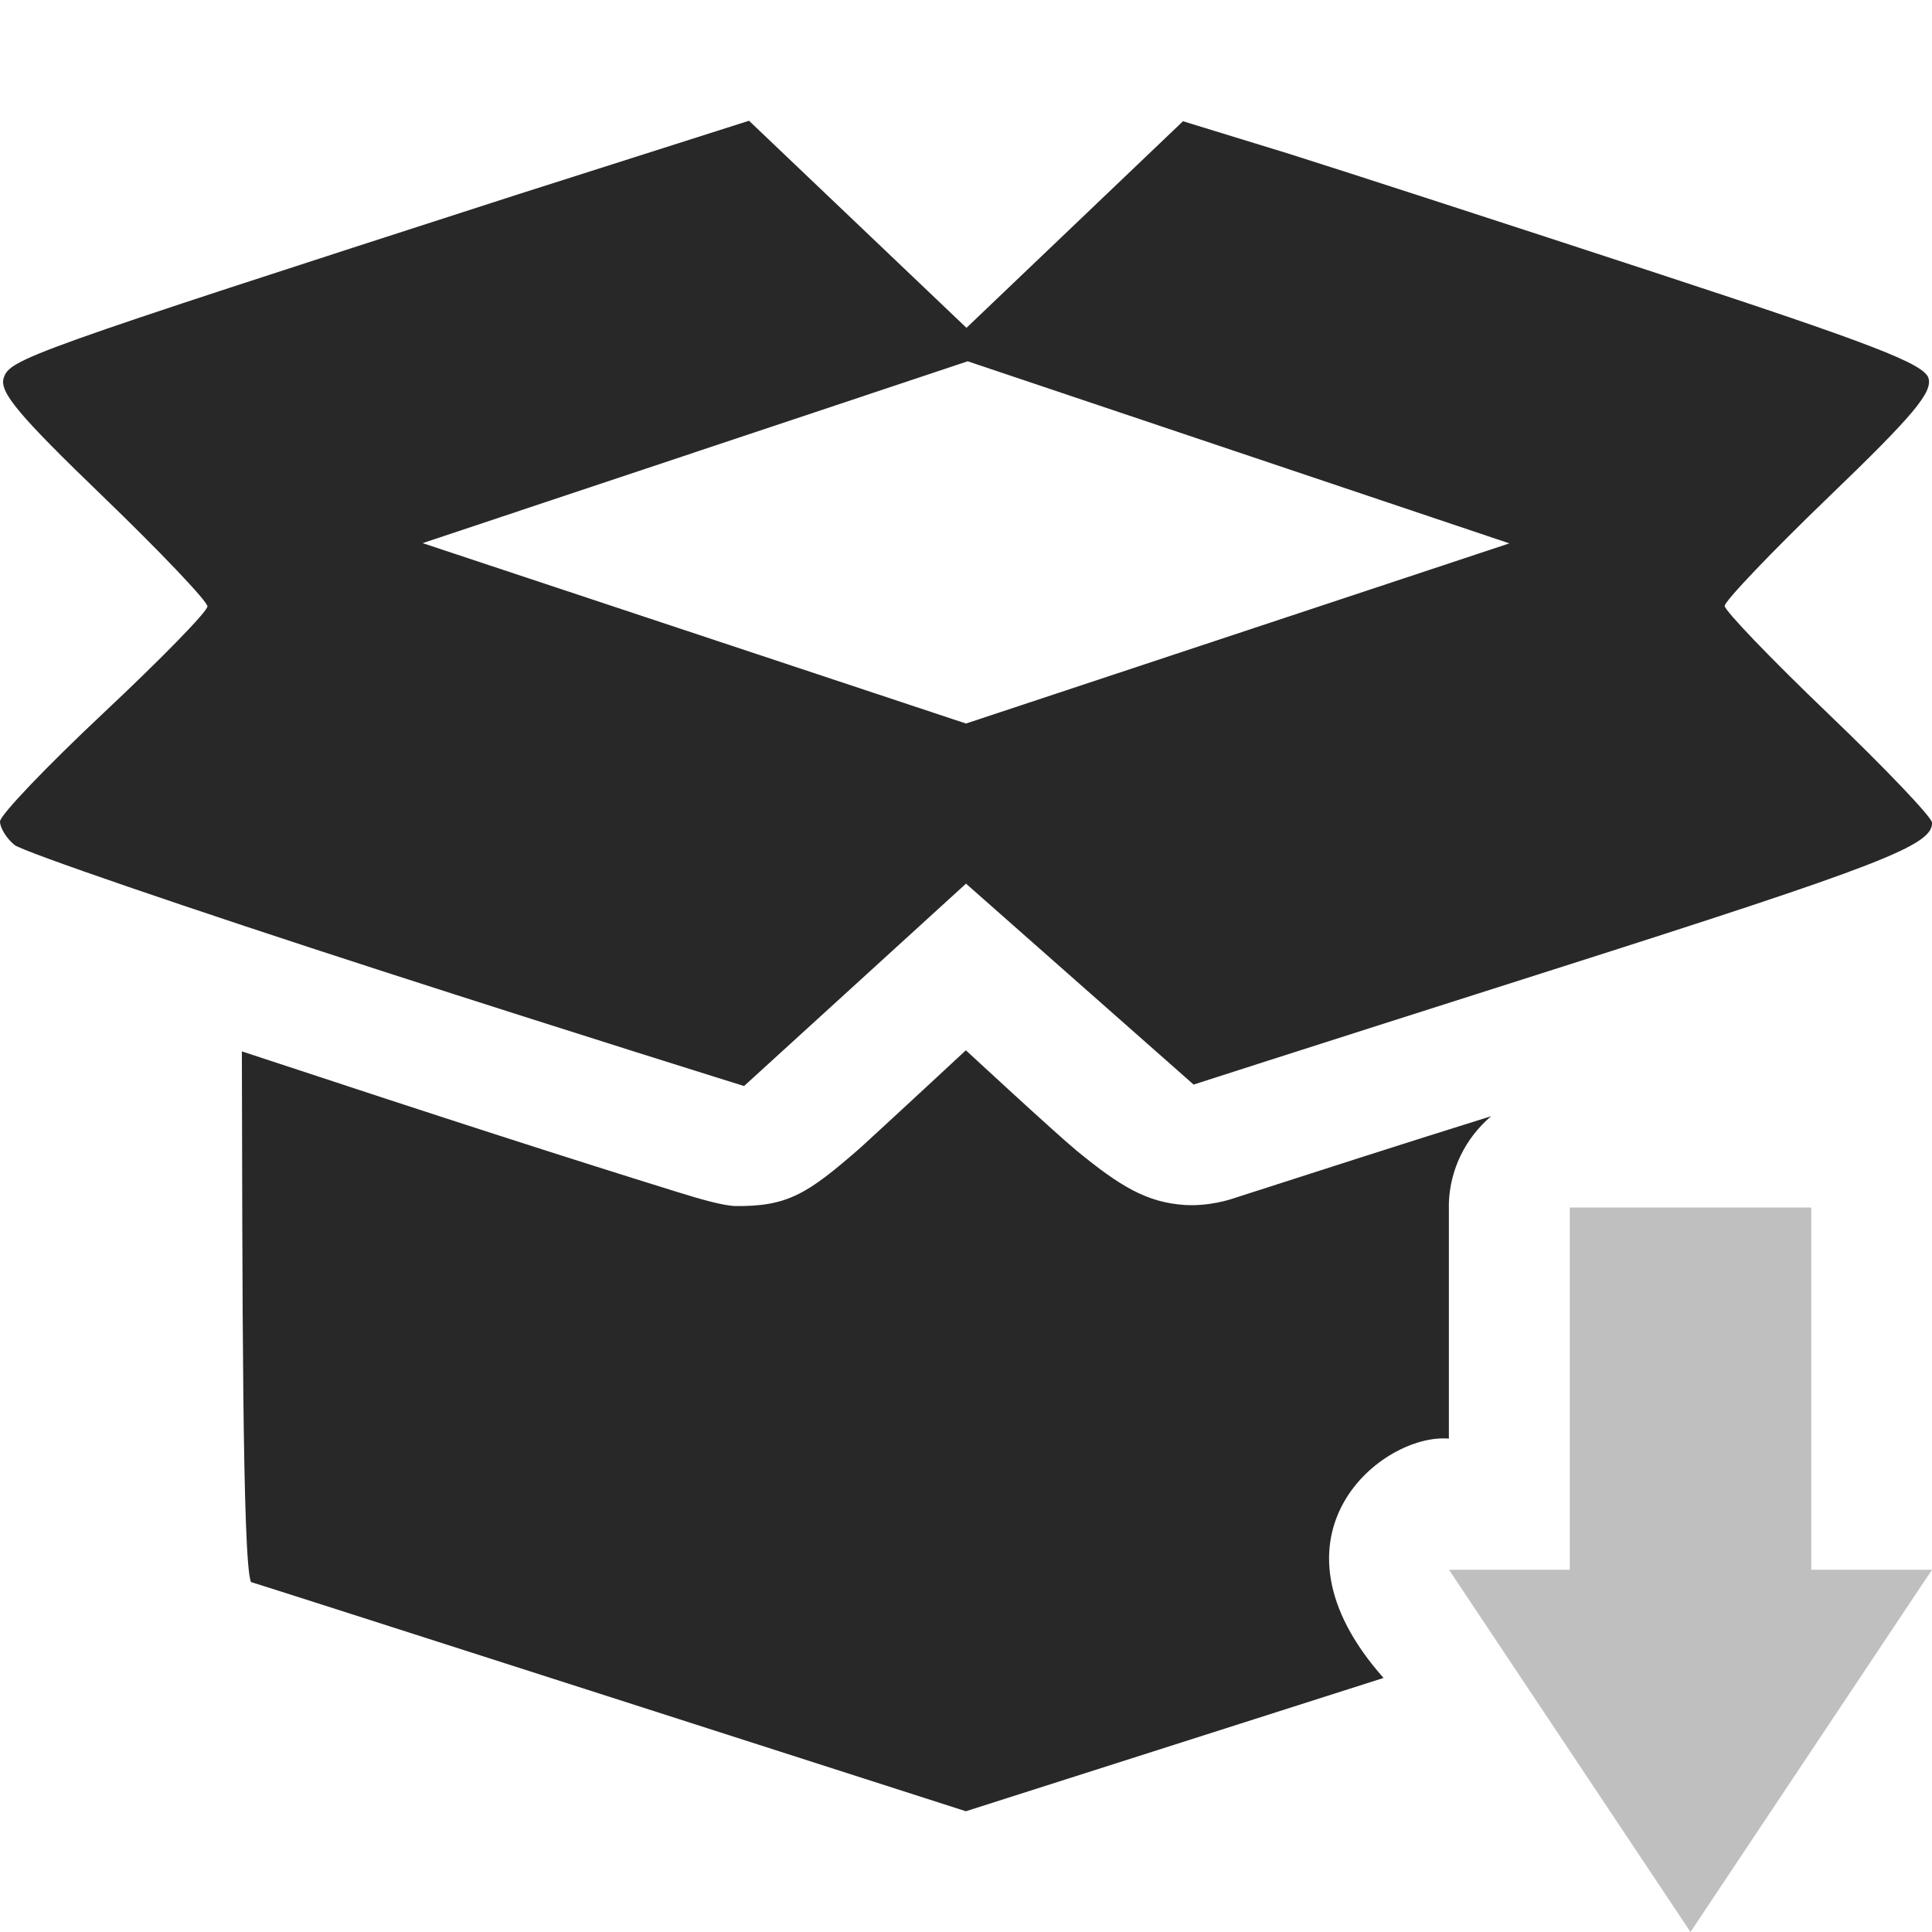 <svg width="16" height="16" version="1.1" xmlns="http://www.w3.org/2000/svg">
  <defs>
    <style id="current-color-scheme" type="text/css">.ColorScheme-Text { color:#282828; } .ColorScheme-Highlight { color:#458588; }</style>
  </defs>
  <path class="ColorScheme-Text" d="m6.203 1-1.924 0.613c-4.066 1.312-4.197 1.361-4.248 1.516-0.039 0.117 0.123 0.309 0.82 0.981 0.477 0.46 0.867 0.87 0.867 0.912 0 0.042-0.387 0.438-0.859 0.881s-0.859 0.848-0.859 0.9c0 0.053 0.054 0.141 0.121 0.195 0.067 0.054 1.438 0.525 3.047 1.045 1.609 0.52 2.994 0.951 2.994 0.951l1.838-1.676 1.885 1.664s0.673-0.218 2.975-0.951c2.731-0.87 3.141-1.03 3.141-1.217 0-0.044-0.387-0.45-0.859-0.902-0.473-0.453-0.859-0.855-0.859-0.894 0-0.04 0.39-0.449 0.867-0.908 0.696-0.67 0.859-0.864 0.82-0.981-0.039-0.117-0.478-0.286-2.232-0.861-1.201-0.394-2.58-0.842-3.062-0.994l-0.879-0.27-1.793 1.711zm1.811 1.992 4.486 1.508-4.5 1.492-4.5-1.494zm-0.014 5.705s-0.579 0.538-0.871 0.805c-0.449 0.393-0.61 0.491-1.049 0.486-0.108-0.009-0.261-0.051-0.473-0.117-0.898-0.279-1.842-0.582-3.604-1.164 0.005 1.847 0.002 4.245 0.076 4.395 0.009-0.001 5.92 1.898 5.92 1.898l3.459-1.104c-1.051-1.184-0.01-2.029 0.541-1.982v-1.953c0.01-0.277 0.137-0.536 0.35-0.717-0.712 0.222-1.422 0.451-2.133 0.68-0.019 0.007-0.2 0.068-0.406 0.055-0.315-0.021-0.537-0.157-0.893-0.449-0.176-0.145-0.918-0.832-0.918-0.832z" fill="currentColor"/>
  <path class="ColorScheme-Text" d="m13 10v3h-1l2 3 2-3h-1v-3h-2z" fill="currentColor" opacity=".3"/>
</svg>
